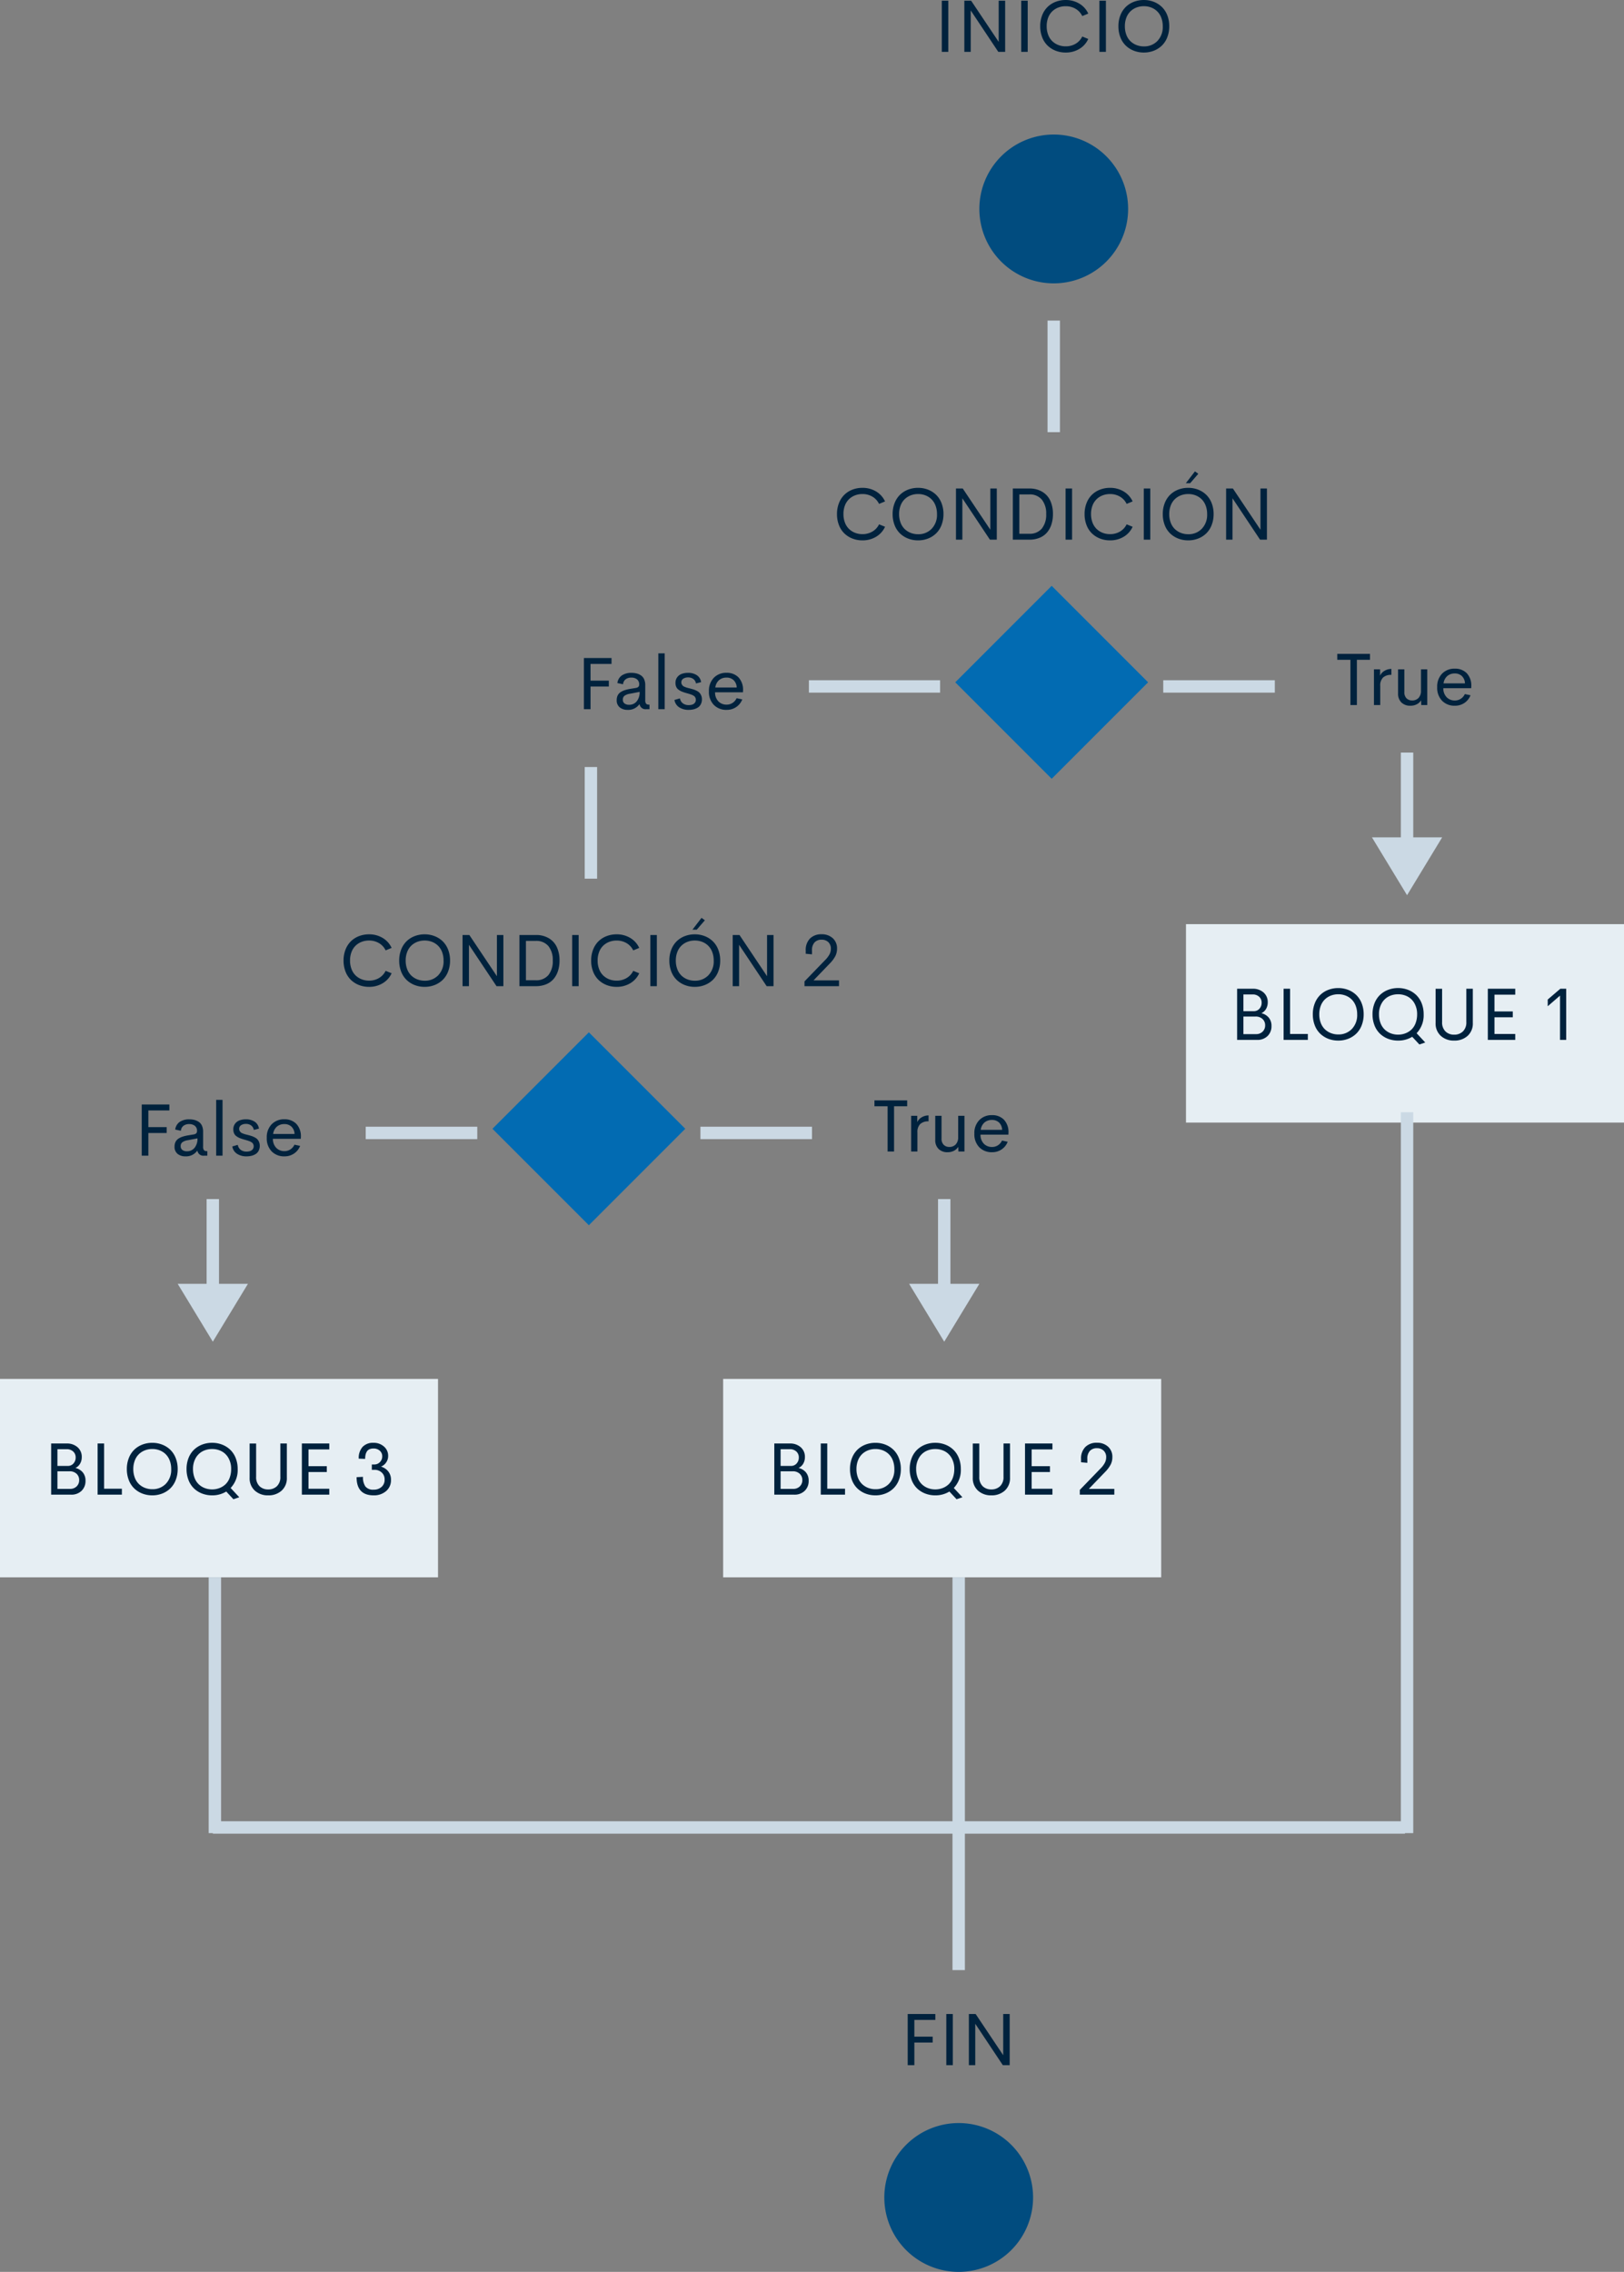 <svg xmlns="http://www.w3.org/2000/svg" width="393" height="549.542" viewBox="0 0 393 549.542">
  <rect x="0" y="0" width="393" height="549.542" fill="#808080" stroke="none"/>
  <g id="Grupo_12155" data-name="Grupo 12155" transform="translate(-6321 -1524.458)">
    <path id="Trazado_11085" data-name="Trazado 11085" d="M-46.292.167a6.574,6.574,0,0,1-2.435-.444,5.879,5.879,0,0,1-1.956-1.248,5.567,5.567,0,0,1-1.3-2.008,7.263,7.263,0,0,1-.47-2.663,7.144,7.144,0,0,1,.475-2.65,5.7,5.7,0,0,1,1.3-2.008A5.741,5.741,0,0,1-48.727-12.1a6.633,6.633,0,0,1,2.435-.439,6.287,6.287,0,0,1,3.292.87,5.421,5.421,0,0,1,2.175,2.417l-1.45.6A4.075,4.075,0,0,0-43.9-10.419a4.654,4.654,0,0,0-2.4-.62,4.921,4.921,0,0,0-1.8.325,4.318,4.318,0,0,0-1.459.932,4.206,4.206,0,0,0-.98,1.529A5.674,5.674,0,0,0-50.889-6.2a5.71,5.71,0,0,0,.356,2.061,4.2,4.2,0,0,0,.98,1.534,4.374,4.374,0,0,0,1.459.936,4.863,4.863,0,0,0,1.8.33,4.654,4.654,0,0,0,2.4-.62,4.085,4.085,0,0,0,1.622-1.753l1.45.589A5.394,5.394,0,0,1-43-.7,6.305,6.305,0,0,1-46.292.167Zm13.465,0a6.574,6.574,0,0,1-2.435-.444,5.879,5.879,0,0,1-1.956-1.248,5.567,5.567,0,0,1-1.3-2.008,7.263,7.263,0,0,1-.47-2.663,7.144,7.144,0,0,1,.475-2.65,5.7,5.7,0,0,1,1.3-2.008A5.741,5.741,0,0,1-35.262-12.1a6.633,6.633,0,0,1,2.435-.439,6.526,6.526,0,0,1,2.417.444,5.831,5.831,0,0,1,1.951,1.248,5.652,5.652,0,0,1,1.3,2,7.144,7.144,0,0,1,.475,2.65,7.213,7.213,0,0,1-.475,2.659,5.638,5.638,0,0,1-1.3,2.013A5.831,5.831,0,0,1-30.41-.277,6.526,6.526,0,0,1-32.827.167Zm0-1.485a4.422,4.422,0,0,0,3.274-1.305,4.847,4.847,0,0,0,1.3-3.573,5.674,5.674,0,0,0-.356-2.057,4.236,4.236,0,0,0-.976-1.529,4.28,4.28,0,0,0-1.45-.932,4.862,4.862,0,0,0-1.789-.325,4.921,4.921,0,0,0-1.8.325,4.318,4.318,0,0,0-1.459.932,4.206,4.206,0,0,0-.98,1.529A5.674,5.674,0,0,0-37.424-6.2a5.771,5.771,0,0,0,.356,2.074,4.194,4.194,0,0,0,.98,1.538,4.374,4.374,0,0,0,1.459.936A4.863,4.863,0,0,0-32.827-1.318Zm17.481-11.057h1.564V0h-1.661l-6.671-10.011V0H-23.66V-12.375h1.644l6.671,9.967ZM-9.9,0V-12.375h3.99a5.917,5.917,0,0,1,3.151.8A4.879,4.879,0,0,1-.822-9.4,7.642,7.642,0,0,1-.193-6.2,8.1,8.1,0,0,1-.558-3.7,5.664,5.664,0,0,1-1.626-1.74a4.685,4.685,0,0,1-1.8,1.283A6.391,6.391,0,0,1-5.906,0Zm1.573-1.433h2.364A3.769,3.769,0,0,0-2.87-2.7,5.35,5.35,0,0,0-1.828-6.2a5.305,5.305,0,0,0-1.046-3.48,3.771,3.771,0,0,0-3.085-1.266H-8.323ZM2.865,0V-12.375H4.438V0ZM13.623.167a6.574,6.574,0,0,1-2.435-.444A5.879,5.879,0,0,1,9.233-1.525a5.567,5.567,0,0,1-1.3-2.008A7.263,7.263,0,0,1,7.462-6.2a7.144,7.144,0,0,1,.475-2.65,5.7,5.7,0,0,1,1.3-2.008A5.741,5.741,0,0,1,11.188-12.1a6.633,6.633,0,0,1,2.435-.439,6.287,6.287,0,0,1,3.292.87A5.421,5.421,0,0,1,19.09-9.255l-1.45.6a4.075,4.075,0,0,0-1.622-1.762,4.654,4.654,0,0,0-2.4-.62,4.921,4.921,0,0,0-1.8.325,4.318,4.318,0,0,0-1.459.932,4.206,4.206,0,0,0-.98,1.529A5.674,5.674,0,0,0,9.026-6.2a5.71,5.71,0,0,0,.356,2.061,4.2,4.2,0,0,0,.98,1.534,4.374,4.374,0,0,0,1.459.936,4.863,4.863,0,0,0,1.8.33,4.654,4.654,0,0,0,2.4-.62A4.085,4.085,0,0,0,17.64-3.709l1.45.589A5.394,5.394,0,0,1,16.919-.7,6.305,6.305,0,0,1,13.623.167ZM21.788,0V-12.375h1.573V0ZM31.966-13.658l2.206-2.865.809.589-1.969,2.276ZM32.546.167a6.574,6.574,0,0,1-2.435-.444,5.879,5.879,0,0,1-1.956-1.248,5.567,5.567,0,0,1-1.3-2.008,7.263,7.263,0,0,1-.47-2.663,7.144,7.144,0,0,1,.475-2.65,5.7,5.7,0,0,1,1.3-2.008A5.741,5.741,0,0,1,30.111-12.1a6.633,6.633,0,0,1,2.435-.439,6.526,6.526,0,0,1,2.417.444,5.831,5.831,0,0,1,1.951,1.248,5.652,5.652,0,0,1,1.3,2,7.144,7.144,0,0,1,.475,2.65,7.213,7.213,0,0,1-.475,2.659,5.638,5.638,0,0,1-1.3,2.013A5.831,5.831,0,0,1,34.963-.277,6.526,6.526,0,0,1,32.546.167Zm0-1.485A4.422,4.422,0,0,0,35.82-2.624a4.847,4.847,0,0,0,1.3-3.573,5.674,5.674,0,0,0-.356-2.057,4.236,4.236,0,0,0-.976-1.529,4.28,4.28,0,0,0-1.45-.932,4.862,4.862,0,0,0-1.789-.325,4.921,4.921,0,0,0-1.8.325,4.318,4.318,0,0,0-1.459.932,4.206,4.206,0,0,0-.98,1.529A5.674,5.674,0,0,0,27.949-6.2a5.771,5.771,0,0,0,.356,2.074,4.194,4.194,0,0,0,.98,1.538,4.374,4.374,0,0,0,1.459.936A4.863,4.863,0,0,0,32.546-1.318ZM50.027-12.375h1.564V0H49.931L43.26-10.011V0H41.713V-12.375h1.644l6.671,9.967Z" transform="translate(6576 1655)" fill="#00223d"/>
    <path id="Trazado_11084" data-name="Trazado 11084" d="M-53.7.167a6.574,6.574,0,0,1-2.435-.444,5.879,5.879,0,0,1-1.956-1.248,5.567,5.567,0,0,1-1.3-2.008,7.263,7.263,0,0,1-.47-2.663,7.144,7.144,0,0,1,.475-2.65,5.7,5.7,0,0,1,1.3-2.008A5.741,5.741,0,0,1-56.131-12.1a6.633,6.633,0,0,1,2.435-.439,6.287,6.287,0,0,1,3.292.87A5.421,5.421,0,0,1-48.23-9.255l-1.45.6A4.075,4.075,0,0,0-51.3-10.419a4.654,4.654,0,0,0-2.4-.62,4.921,4.921,0,0,0-1.8.325,4.318,4.318,0,0,0-1.459.932,4.206,4.206,0,0,0-.98,1.529A5.674,5.674,0,0,0-58.293-6.2a5.71,5.71,0,0,0,.356,2.061,4.2,4.2,0,0,0,.98,1.534,4.374,4.374,0,0,0,1.459.936,4.863,4.863,0,0,0,1.8.33,4.654,4.654,0,0,0,2.4-.62A4.085,4.085,0,0,0-49.68-3.709l1.45.589A5.394,5.394,0,0,1-50.4-.7,6.305,6.305,0,0,1-53.7.167Zm13.465,0a6.574,6.574,0,0,1-2.435-.444,5.879,5.879,0,0,1-1.956-1.248,5.567,5.567,0,0,1-1.3-2.008,7.263,7.263,0,0,1-.47-2.663,7.144,7.144,0,0,1,.475-2.65,5.7,5.7,0,0,1,1.3-2.008A5.741,5.741,0,0,1-42.667-12.1a6.633,6.633,0,0,1,2.435-.439,6.526,6.526,0,0,1,2.417.444,5.831,5.831,0,0,1,1.951,1.248,5.652,5.652,0,0,1,1.3,2,7.144,7.144,0,0,1,.475,2.65,7.213,7.213,0,0,1-.475,2.659,5.638,5.638,0,0,1-1.3,2.013A5.831,5.831,0,0,1-37.815-.277,6.526,6.526,0,0,1-40.232.167Zm0-1.485a4.422,4.422,0,0,0,3.274-1.305,4.847,4.847,0,0,0,1.3-3.573,5.674,5.674,0,0,0-.356-2.057,4.236,4.236,0,0,0-.976-1.529,4.28,4.28,0,0,0-1.45-.932,4.862,4.862,0,0,0-1.789-.325,4.921,4.921,0,0,0-1.8.325,4.318,4.318,0,0,0-1.459.932,4.206,4.206,0,0,0-.98,1.529A5.674,5.674,0,0,0-44.829-6.2a5.771,5.771,0,0,0,.356,2.074,4.194,4.194,0,0,0,.98,1.538,4.374,4.374,0,0,0,1.459.936A4.863,4.863,0,0,0-40.232-1.318ZM-22.75-12.375h1.564V0h-1.661l-6.671-10.011V0h-1.547V-12.375h1.644l6.671,9.967ZM-17.3,0V-12.375h3.99a5.917,5.917,0,0,1,3.151.8A4.879,4.879,0,0,1-8.227-9.4,7.642,7.642,0,0,1-7.6-6.2a8.1,8.1,0,0,1-.365,2.5A5.664,5.664,0,0,1-9.031-1.74a4.685,4.685,0,0,1-1.8,1.283A6.391,6.391,0,0,1-13.311,0Zm1.573-1.433h2.364A3.769,3.769,0,0,0-10.274-2.7,5.35,5.35,0,0,0-9.233-6.2a5.305,5.305,0,0,0-1.046-3.48,3.771,3.771,0,0,0-3.085-1.266h-2.364ZM-4.54,0V-12.375h1.573V0ZM6.218.167A6.574,6.574,0,0,1,3.784-.277,5.879,5.879,0,0,1,1.828-1.525a5.567,5.567,0,0,1-1.3-2.008A7.263,7.263,0,0,1,.057-6.2a7.144,7.144,0,0,1,.475-2.65,5.7,5.7,0,0,1,1.3-2.008A5.741,5.741,0,0,1,3.784-12.1a6.633,6.633,0,0,1,2.435-.439,6.287,6.287,0,0,1,3.292.87,5.421,5.421,0,0,1,2.175,2.417l-1.45.6a4.075,4.075,0,0,0-1.622-1.762,4.654,4.654,0,0,0-2.4-.62,4.921,4.921,0,0,0-1.8.325,4.317,4.317,0,0,0-1.459.932,4.206,4.206,0,0,0-.98,1.529A5.674,5.674,0,0,0,1.622-6.2a5.71,5.71,0,0,0,.356,2.061A4.2,4.2,0,0,0,2.958-2.6a4.374,4.374,0,0,0,1.459.936,4.863,4.863,0,0,0,1.8.33,4.654,4.654,0,0,0,2.4-.62,4.085,4.085,0,0,0,1.622-1.753l1.45.589A5.394,5.394,0,0,1,9.514-.7,6.305,6.305,0,0,1,6.218.167ZM14.383,0V-12.375h1.573V0ZM24.561-13.658l2.206-2.865.809.589-1.969,2.276ZM25.141.167a6.574,6.574,0,0,1-2.435-.444,5.879,5.879,0,0,1-1.956-1.248,5.567,5.567,0,0,1-1.3-2.008A7.263,7.263,0,0,1,18.98-6.2a7.144,7.144,0,0,1,.475-2.65,5.7,5.7,0,0,1,1.3-2.008A5.741,5.741,0,0,1,22.707-12.1a6.633,6.633,0,0,1,2.435-.439,6.526,6.526,0,0,1,2.417.444,5.831,5.831,0,0,1,1.951,1.248,5.652,5.652,0,0,1,1.3,2,7.144,7.144,0,0,1,.475,2.65,7.213,7.213,0,0,1-.475,2.659,5.638,5.638,0,0,1-1.3,2.013A5.831,5.831,0,0,1,27.558-.277,6.526,6.526,0,0,1,25.141.167Zm0-1.485a4.422,4.422,0,0,0,3.274-1.305,4.847,4.847,0,0,0,1.3-3.573,5.674,5.674,0,0,0-.356-2.057,4.236,4.236,0,0,0-.976-1.529,4.28,4.28,0,0,0-1.45-.932,4.862,4.862,0,0,0-1.789-.325,4.921,4.921,0,0,0-1.8.325,4.318,4.318,0,0,0-1.459.932,4.206,4.206,0,0,0-.98,1.529A5.674,5.674,0,0,0,20.544-6.2,5.771,5.771,0,0,0,20.9-4.122a4.194,4.194,0,0,0,.98,1.538,4.374,4.374,0,0,0,1.459.936A4.863,4.863,0,0,0,25.141-1.318ZM42.623-12.375h1.564V0H42.526L35.855-10.011V0H34.308V-12.375h1.644l6.671,9.967ZM53.873-1.4h6.161V0h-8.35V-1.151l4.957-5.124a5.872,5.872,0,0,0,1.116-1.468,2.928,2.928,0,0,0,.308-1.274,2.136,2.136,0,0,0-.624-1.639,2.27,2.27,0,0,0-1.617-.584,2.269,2.269,0,0,0-1.692.637A2.741,2.741,0,0,0,53.5-8.613V-7.7L51.983-7.84V-8.6a3.912,3.912,0,0,1,1.046-2.94,3.842,3.842,0,0,1,2.795-1.015,3.873,3.873,0,0,1,2.685.94,3.27,3.27,0,0,1,1.05,2.566,3.892,3.892,0,0,1-.417,1.789,7.689,7.689,0,0,1-1.34,1.78Z" transform="translate(6464 1763)" fill="#00223d"/>
    <path id="Trazado_11103" data-name="Trazado 11103" d="M-8.468-12.375v1.433h-3.173V0h-1.564V-10.942h-3.182v-1.433Zm2.443,5.256a2.612,2.612,0,0,1,1.072-1.16,3.229,3.229,0,0,1,1.661-.457V-7.3A2.846,2.846,0,0,0-5.3-6.662a2.68,2.68,0,0,0-.69,2.048V0H-7.51V-8.64h1.485Zm9.9-1.521H5.392V0H3.933L3.9-1.143a2.7,2.7,0,0,1-1.072.971A3.3,3.3,0,0,1,1.314.167,3.005,3.005,0,0,1-.861-.615a2.918,2.918,0,0,1-.813-2.206V-8.64H-.154v5.476A2.05,2.05,0,0,0,.378-1.617a1.882,1.882,0,0,0,1.358.51,2.067,2.067,0,0,0,1.534-.6,2.434,2.434,0,0,0,.6-1.767ZM16.044-4.491l-.018.413H9.277a3.053,3.053,0,0,0,.826,2.21,2.713,2.713,0,0,0,1.969.769A2.59,2.59,0,0,0,13.5-1.512a2.68,2.68,0,0,0,.984-1.143l1.371.29A3.9,3.9,0,0,1,14.383-.51a4.028,4.028,0,0,1-2.294.677,4.174,4.174,0,0,1-3.111-1.2A4.479,4.479,0,0,1,7.792-4.324,4.458,4.458,0,0,1,8.982-7.6a4.122,4.122,0,0,1,3.063-1.2A3.9,3.9,0,0,1,14.95-7.7,4.376,4.376,0,0,1,16.044-4.491Zm-4-3.146a2.694,2.694,0,0,0-1.8.611,2.8,2.8,0,0,0-.91,1.78h5.177a2.567,2.567,0,0,0-.756-1.78A2.441,2.441,0,0,0,12.045-7.638Z" transform="translate(6661 1695)" fill="#00223d"/>
    <path id="Trazado_11094" data-name="Trazado 11094" d="M-8.468-12.375v1.433h-3.173V0h-1.564V-10.942h-3.182v-1.433Zm2.443,5.256a2.612,2.612,0,0,1,1.072-1.16,3.229,3.229,0,0,1,1.661-.457V-7.3A2.846,2.846,0,0,0-5.3-6.662a2.68,2.68,0,0,0-.69,2.048V0H-7.51V-8.64h1.485Zm9.9-1.521H5.392V0H3.933L3.9-1.143a2.7,2.7,0,0,1-1.072.971A3.3,3.3,0,0,1,1.314.167,3.005,3.005,0,0,1-.861-.615a2.918,2.918,0,0,1-.813-2.206V-8.64H-.154v5.476A2.05,2.05,0,0,0,.378-1.617a1.882,1.882,0,0,0,1.358.51,2.067,2.067,0,0,0,1.534-.6,2.434,2.434,0,0,0,.6-1.767ZM16.044-4.491l-.018.413H9.277a3.053,3.053,0,0,0,.826,2.21,2.713,2.713,0,0,0,1.969.769A2.59,2.59,0,0,0,13.5-1.512a2.68,2.68,0,0,0,.984-1.143l1.371.29A3.9,3.9,0,0,1,14.383-.51a4.028,4.028,0,0,1-2.294.677,4.174,4.174,0,0,1-3.111-1.2A4.479,4.479,0,0,1,7.792-4.324,4.458,4.458,0,0,1,8.982-7.6a4.122,4.122,0,0,1,3.063-1.2A3.9,3.9,0,0,1,14.95-7.7,4.376,4.376,0,0,1,16.044-4.491Zm-4-3.146a2.694,2.694,0,0,0-1.8.611,2.8,2.8,0,0,0-.91,1.78h5.177a2.567,2.567,0,0,0-.756-1.78A2.441,2.441,0,0,0,12.045-7.638Z" transform="translate(6549 1803)" fill="#00223d"/>
    <path id="Trazado_11086" data-name="Trazado 11086" d="M-12.015-10.942h-5.08V-6.9h4.43v1.424h-4.43V0H-18.7V-12.375h6.688ZM-8.121.167a2.94,2.94,0,0,1-1.894-.593A2.13,2.13,0,0,1-10.758-2.2a2.517,2.517,0,0,1,.237-1.129,1.991,1.991,0,0,1,.7-.787A4.218,4.218,0,0,1-8.8-4.6a9.384,9.384,0,0,1,1.314-.312l1.4-.229q.765-.141.765-.8a1.51,1.51,0,0,0-.541-1.288,2.2,2.2,0,0,0-1.367-.409,2.243,2.243,0,0,0-1.354.4,1.655,1.655,0,0,0-.642,1.213l-1.371-.29a2.639,2.639,0,0,1,1.081-1.85,4.039,4.039,0,0,1,2.355-.62,4.777,4.777,0,0,1,1.252.154,3.4,3.4,0,0,1,1.046.483,2.168,2.168,0,0,1,.747.932A3.466,3.466,0,0,1-3.85-5.8v3.568a1.46,1.46,0,0,0,.2.9.854.854,0,0,0,.681.233h.141V0h-.756A1.442,1.442,0,0,1-5.221-1.169h-.07A3.3,3.3,0,0,1-8.121.167Zm.352-1.23A2.305,2.305,0,0,0-5.915-1.9a3.438,3.438,0,0,0,.7-2.285L-7.5-3.744a3.076,3.076,0,0,0-1.34.479,1.114,1.114,0,0,0-.435.945,1.1,1.1,0,0,0,.417.949A1.785,1.785,0,0,0-7.77-1.063ZM-.686,0V-13.5H.853V0ZM6.68.167A4.1,4.1,0,0,1,4.351-.457,2.581,2.581,0,0,1,3.217-2.232L4.544-2.61a1.851,1.851,0,0,0,.708,1.2,2.3,2.3,0,0,0,1.419.426A2.832,2.832,0,0,0,7.5-1.1a1.331,1.331,0,0,0,.637-.426,1.142,1.142,0,0,0,.255-.787,1.147,1.147,0,0,0-.07-.356,1.526,1.526,0,0,0-.141-.286.87.87,0,0,0-.246-.237,3.245,3.245,0,0,0-.3-.185,3.067,3.067,0,0,0-.391-.163q-.259-.092-.417-.141t-.483-.141q-.325-.092-.5-.145a9.372,9.372,0,0,1-.9-.316A3.932,3.932,0,0,1,4.219-4.7a1.679,1.679,0,0,1-.567-.681,2.3,2.3,0,0,1-.189-.967,2.234,2.234,0,0,1,.422-1.38,2.374,2.374,0,0,1,1.094-.813,4.374,4.374,0,0,1,1.534-.25,3.754,3.754,0,0,1,2.1.563,2.4,2.4,0,0,1,1.05,1.688L8.42-6.223a1.655,1.655,0,0,0-.659-1.094,2.1,2.1,0,0,0-1.239-.365,2.139,2.139,0,0,0-1.16.3,1.019,1.019,0,0,0-.483.927.923.923,0,0,0,.127.479,1.521,1.521,0,0,0,.259.338,1.594,1.594,0,0,0,.475.259q.343.136.51.185t.633.163q.088.026.132.035.51.132.831.233a5.105,5.105,0,0,1,.747.316,2.484,2.484,0,0,1,.672.47,2.178,2.178,0,0,1,.422.668,2.358,2.358,0,0,1,.176.932A2.516,2.516,0,0,1,9.6-1.208a2.028,2.028,0,0,1-.708.8A3.422,3.422,0,0,1,7.888.022,4.8,4.8,0,0,1,6.68.167ZM19.811-4.491l-.018.413h-6.75a3.053,3.053,0,0,0,.826,2.21,2.713,2.713,0,0,0,1.969.769,2.59,2.59,0,0,0,1.433-.413,2.68,2.68,0,0,0,.984-1.143l1.371.29A3.9,3.9,0,0,1,18.149-.51a4.028,4.028,0,0,1-2.294.677,4.174,4.174,0,0,1-3.111-1.2,4.479,4.479,0,0,1-1.187-3.287A4.458,4.458,0,0,1,12.749-7.6a4.122,4.122,0,0,1,3.063-1.2,3.9,3.9,0,0,1,2.9,1.107A4.376,4.376,0,0,1,19.811-4.491Zm-4-3.146a2.694,2.694,0,0,0-1.8.611,2.8,2.8,0,0,0-.91,1.78h5.177a2.567,2.567,0,0,0-.756-1.78A2.441,2.441,0,0,0,15.812-7.638Z" transform="translate(6481 1696)" fill="#00223d"/>
    <path id="Trazado_11087" data-name="Trazado 11087" d="M-12.015-10.942h-5.08V-6.9h4.43v1.424h-4.43V0H-18.7V-12.375h6.688ZM-8.121.167a2.94,2.94,0,0,1-1.894-.593A2.13,2.13,0,0,1-10.758-2.2a2.517,2.517,0,0,1,.237-1.129,1.991,1.991,0,0,1,.7-.787A4.218,4.218,0,0,1-8.8-4.6a9.384,9.384,0,0,1,1.314-.312l1.4-.229q.765-.141.765-.8a1.51,1.51,0,0,0-.541-1.288,2.2,2.2,0,0,0-1.367-.409,2.243,2.243,0,0,0-1.354.4,1.655,1.655,0,0,0-.642,1.213l-1.371-.29a2.639,2.639,0,0,1,1.081-1.85,4.039,4.039,0,0,1,2.355-.62,4.777,4.777,0,0,1,1.252.154,3.4,3.4,0,0,1,1.046.483,2.168,2.168,0,0,1,.747.932A3.466,3.466,0,0,1-3.85-5.8v3.568a1.46,1.46,0,0,0,.2.9.854.854,0,0,0,.681.233h.141V0h-.756A1.442,1.442,0,0,1-5.221-1.169h-.07A3.3,3.3,0,0,1-8.121.167Zm.352-1.23A2.305,2.305,0,0,0-5.915-1.9a3.438,3.438,0,0,0,.7-2.285L-7.5-3.744a3.076,3.076,0,0,0-1.34.479,1.114,1.114,0,0,0-.435.945,1.1,1.1,0,0,0,.417.949A1.785,1.785,0,0,0-7.77-1.063ZM-.686,0V-13.5H.853V0ZM6.68.167A4.1,4.1,0,0,1,4.351-.457,2.581,2.581,0,0,1,3.217-2.232L4.544-2.61a1.851,1.851,0,0,0,.708,1.2,2.3,2.3,0,0,0,1.419.426A2.832,2.832,0,0,0,7.5-1.1a1.331,1.331,0,0,0,.637-.426,1.142,1.142,0,0,0,.255-.787,1.147,1.147,0,0,0-.07-.356,1.526,1.526,0,0,0-.141-.286.87.87,0,0,0-.246-.237,3.245,3.245,0,0,0-.3-.185,3.067,3.067,0,0,0-.391-.163q-.259-.092-.417-.141t-.483-.141q-.325-.092-.5-.145a9.372,9.372,0,0,1-.9-.316A3.932,3.932,0,0,1,4.219-4.7a1.679,1.679,0,0,1-.567-.681,2.3,2.3,0,0,1-.189-.967,2.234,2.234,0,0,1,.422-1.38,2.374,2.374,0,0,1,1.094-.813,4.374,4.374,0,0,1,1.534-.25,3.754,3.754,0,0,1,2.1.563,2.4,2.4,0,0,1,1.05,1.688L8.42-6.223a1.655,1.655,0,0,0-.659-1.094,2.1,2.1,0,0,0-1.239-.365,2.139,2.139,0,0,0-1.16.3,1.019,1.019,0,0,0-.483.927.923.923,0,0,0,.127.479,1.521,1.521,0,0,0,.259.338,1.594,1.594,0,0,0,.475.259q.343.136.51.185t.633.163q.088.026.132.035.51.132.831.233a5.105,5.105,0,0,1,.747.316,2.484,2.484,0,0,1,.672.47,2.178,2.178,0,0,1,.422.668,2.358,2.358,0,0,1,.176.932A2.516,2.516,0,0,1,9.6-1.208a2.028,2.028,0,0,1-.708.8A3.422,3.422,0,0,1,7.888.022,4.8,4.8,0,0,1,6.68.167ZM19.811-4.491l-.018.413h-6.75a3.053,3.053,0,0,0,.826,2.21,2.713,2.713,0,0,0,1.969.769,2.59,2.59,0,0,0,1.433-.413,2.68,2.68,0,0,0,.984-1.143l1.371.29A3.9,3.9,0,0,1,18.149-.51a4.028,4.028,0,0,1-2.294.677,4.174,4.174,0,0,1-3.111-1.2,4.479,4.479,0,0,1-1.187-3.287A4.458,4.458,0,0,1,12.749-7.6a4.122,4.122,0,0,1,3.063-1.2,3.9,3.9,0,0,1,2.9,1.107A4.376,4.376,0,0,1,19.811-4.491Zm-4-3.146a2.694,2.694,0,0,0-1.8.611,2.8,2.8,0,0,0-.91,1.78h5.177a2.567,2.567,0,0,0-.756-1.78A2.441,2.441,0,0,0,15.812-7.638Z" transform="translate(6374 1804)" fill="#00223d"/>
    <path id="Trazado_11095" data-name="Trazado 11095" d="M-5.651-10.942h-5.08V-6.9H-6.3v1.424h-4.43V0H-12.34V-12.375h6.688ZM-3,0V-12.375h1.573V0ZM10.775-12.375H12.34V0H10.679L4.008-10.011V0H2.461V-12.375H4.1l6.671,9.967Z" transform="translate(6553 2024)" fill="#00223d"/>
    <path id="Trazado_11096" data-name="Trazado 11096" d="M0,0H33V33H0Z" transform="translate(6575.5 1666.166) rotate(45)" fill="#026bb2"/>
    <path id="Trazado_11088" data-name="Trazado 11088" d="M0,0H33V33H0Z" transform="translate(6463.5 1774.166) rotate(45)" fill="#026bb2"/>
    <path id="Trazado_11097" data-name="Trazado 11097" d="M18,0A18,18,0,1,1,0,18,18,18,0,0,1,18,0Z" transform="translate(6535 2038)" fill="#014c7f"/>
    <path id="Trazado_11098" data-name="Trazado 11098" d="M0,0H106V48H0Z" transform="translate(6608 1748)" fill="#e6eef3"/>
    <path id="Trazado_11099" data-name="Trazado 11099" d="M-34.752-6.46a3.32,3.32,0,0,1,1.789,1.077,3.061,3.061,0,0,1,.655,2.026,3.24,3.24,0,0,1-.954,2.426A3.484,3.484,0,0,1-35.807,0h-4.816V-12.375h3.753a3.8,3.8,0,0,1,2.65.91A3.044,3.044,0,0,1-33.214-9.1a3.13,3.13,0,0,1-.4,1.591A2.542,2.542,0,0,1-34.752-6.46ZM-34.69-9a1.888,1.888,0,0,0-.593-1.433,2.223,2.223,0,0,0-1.6-.562H-39.1v4.043h2.514a1.752,1.752,0,0,0,1.367-.593A2.1,2.1,0,0,0-34.69-9Zm-1.38,7.6a2.185,2.185,0,0,0,1.63-.611,2.063,2.063,0,0,0,.6-1.507,2.032,2.032,0,0,0-.628-1.534,2.381,2.381,0,0,0-1.718-.6H-39.1V-1.4Zm8.262-.035h4.3V0h-5.871V-12.375h1.573Zm11.663,1.6A6.574,6.574,0,0,1-18.58-.277a5.879,5.879,0,0,1-1.956-1.248,5.567,5.567,0,0,1-1.3-2.008,7.263,7.263,0,0,1-.47-2.663,7.144,7.144,0,0,1,.475-2.65,5.7,5.7,0,0,1,1.3-2.008A5.741,5.741,0,0,1-18.58-12.1a6.633,6.633,0,0,1,2.435-.439,6.526,6.526,0,0,1,2.417.444,5.831,5.831,0,0,1,1.951,1.248,5.652,5.652,0,0,1,1.3,2A7.144,7.144,0,0,1-10-6.2a7.213,7.213,0,0,1-.475,2.659,5.638,5.638,0,0,1-1.3,2.013A5.831,5.831,0,0,1-13.729-.277,6.526,6.526,0,0,1-16.146.167Zm0-1.485a4.422,4.422,0,0,0,3.274-1.305,4.847,4.847,0,0,0,1.3-3.573,5.674,5.674,0,0,0-.356-2.057,4.236,4.236,0,0,0-.976-1.529,4.28,4.28,0,0,0-1.45-.932,4.862,4.862,0,0,0-1.789-.325,4.921,4.921,0,0,0-1.8.325,4.318,4.318,0,0,0-1.459.932,4.206,4.206,0,0,0-.98,1.529A5.674,5.674,0,0,0-20.742-6.2a5.771,5.771,0,0,0,.356,2.074,4.194,4.194,0,0,0,.98,1.538,4.374,4.374,0,0,0,1.459.936A4.863,4.863,0,0,0-16.146-1.318ZM4.9.624l-1.415.483L1.749-.756A6.4,6.4,0,0,1-1.67.167,6.643,6.643,0,0,1-4.113-.277,5.859,5.859,0,0,1-6.078-1.525,5.615,5.615,0,0,1-7.383-3.533,7.2,7.2,0,0,1-7.857-6.2a7.144,7.144,0,0,1,.475-2.65,5.622,5.622,0,0,1,1.305-2A5.859,5.859,0,0,1-4.113-12.1a6.643,6.643,0,0,1,2.443-.444A6.619,6.619,0,0,1,.765-12.1,5.859,5.859,0,0,1,2.729-10.85a5.67,5.67,0,0,1,1.31,2A7.086,7.086,0,0,1,4.518-6.2,6.281,6.281,0,0,1,2.813-1.617ZM-6.293-6.2a5.866,5.866,0,0,0,.36,2.1,4.236,4.236,0,0,0,.989,1.556,4.377,4.377,0,0,0,1.468.94,4.9,4.9,0,0,0,1.806.33,4.863,4.863,0,0,0,1.8-.33A4.388,4.388,0,0,0,1.6-2.536,4.19,4.19,0,0,0,2.58-4.091a5.931,5.931,0,0,0,.356-2.1,5.286,5.286,0,0,0-.62-2.615,4.123,4.123,0,0,0-1.652-1.67,4.829,4.829,0,0,0-2.333-.558,4.854,4.854,0,0,0-2.338.558,4.143,4.143,0,0,0-1.661,1.67A5.256,5.256,0,0,0-6.293-6.2ZM11.9.167A4.627,4.627,0,0,1,8.67-.976,4.01,4.01,0,0,1,7.409-4.1v-8.271H8.982v8.051A3.014,3.014,0,0,0,9.8-2.048a2.91,2.91,0,0,0,2.1.782,2.947,2.947,0,0,0,2.118-.787,2.99,2.99,0,0,0,.826-2.272v-8.051h1.573V-4.1a4,4,0,0,1-1.27,3.129A4.671,4.671,0,0,1,11.9.167ZM26.684-10.942H21.656v4.052h4.43v1.415h-4.43v4.043h5.027V0H20.048V-12.375h6.636Zm10.907-1.433h1.424V0h-1.5V-10.714L34.541-8.139V-9.765Z" transform="translate(6661 1776)" fill="#00223d"/>
    <path id="Trazado_11089" data-name="Trazado 11089" d="M0,0H106V48H0Z" transform="translate(6496 1858)" fill="#e6eef3"/>
    <path id="Trazado_11090" data-name="Trazado 11090" d="M-34.752-6.46a3.32,3.32,0,0,1,1.789,1.077,3.061,3.061,0,0,1,.655,2.026,3.24,3.24,0,0,1-.954,2.426A3.484,3.484,0,0,1-35.807,0h-4.816V-12.375h3.753a3.8,3.8,0,0,1,2.65.91A3.044,3.044,0,0,1-33.214-9.1a3.13,3.13,0,0,1-.4,1.591A2.542,2.542,0,0,1-34.752-6.46ZM-34.69-9a1.888,1.888,0,0,0-.593-1.433,2.223,2.223,0,0,0-1.6-.562H-39.1v4.043h2.514a1.752,1.752,0,0,0,1.367-.593A2.1,2.1,0,0,0-34.69-9Zm-1.38,7.6a2.185,2.185,0,0,0,1.63-.611,2.063,2.063,0,0,0,.6-1.507,2.032,2.032,0,0,0-.628-1.534,2.381,2.381,0,0,0-1.718-.6H-39.1V-1.4Zm8.262-.035h4.3V0h-5.871V-12.375h1.573Zm11.663,1.6A6.574,6.574,0,0,1-18.58-.277a5.879,5.879,0,0,1-1.956-1.248,5.567,5.567,0,0,1-1.3-2.008,7.263,7.263,0,0,1-.47-2.663,7.144,7.144,0,0,1,.475-2.65,5.7,5.7,0,0,1,1.3-2.008A5.741,5.741,0,0,1-18.58-12.1a6.633,6.633,0,0,1,2.435-.439,6.526,6.526,0,0,1,2.417.444,5.831,5.831,0,0,1,1.951,1.248,5.652,5.652,0,0,1,1.3,2A7.144,7.144,0,0,1-10-6.2a7.213,7.213,0,0,1-.475,2.659,5.638,5.638,0,0,1-1.3,2.013A5.831,5.831,0,0,1-13.729-.277,6.526,6.526,0,0,1-16.146.167Zm0-1.485a4.422,4.422,0,0,0,3.274-1.305,4.847,4.847,0,0,0,1.3-3.573,5.674,5.674,0,0,0-.356-2.057,4.236,4.236,0,0,0-.976-1.529,4.28,4.28,0,0,0-1.45-.932,4.862,4.862,0,0,0-1.789-.325,4.921,4.921,0,0,0-1.8.325,4.318,4.318,0,0,0-1.459.932,4.206,4.206,0,0,0-.98,1.529A5.674,5.674,0,0,0-20.742-6.2a5.771,5.771,0,0,0,.356,2.074,4.194,4.194,0,0,0,.98,1.538,4.374,4.374,0,0,0,1.459.936A4.863,4.863,0,0,0-16.146-1.318ZM4.9.624l-1.415.483L1.749-.756A6.4,6.4,0,0,1-1.67.167,6.643,6.643,0,0,1-4.113-.277,5.859,5.859,0,0,1-6.078-1.525,5.615,5.615,0,0,1-7.383-3.533,7.2,7.2,0,0,1-7.857-6.2a7.144,7.144,0,0,1,.475-2.65,5.622,5.622,0,0,1,1.305-2A5.859,5.859,0,0,1-4.113-12.1a6.643,6.643,0,0,1,2.443-.444A6.619,6.619,0,0,1,.765-12.1,5.859,5.859,0,0,1,2.729-10.85a5.67,5.67,0,0,1,1.31,2A7.086,7.086,0,0,1,4.518-6.2,6.281,6.281,0,0,1,2.813-1.617ZM-6.293-6.2a5.866,5.866,0,0,0,.36,2.1,4.236,4.236,0,0,0,.989,1.556,4.377,4.377,0,0,0,1.468.94,4.9,4.9,0,0,0,1.806.33,4.863,4.863,0,0,0,1.8-.33A4.388,4.388,0,0,0,1.6-2.536,4.19,4.19,0,0,0,2.58-4.091a5.931,5.931,0,0,0,.356-2.1,5.286,5.286,0,0,0-.62-2.615,4.123,4.123,0,0,0-1.652-1.67,4.829,4.829,0,0,0-2.333-.558,4.854,4.854,0,0,0-2.338.558,4.143,4.143,0,0,0-1.661,1.67A5.256,5.256,0,0,0-6.293-6.2ZM11.9.167A4.627,4.627,0,0,1,8.67-.976,4.01,4.01,0,0,1,7.409-4.1v-8.271H8.982v8.051A3.014,3.014,0,0,0,9.8-2.048a2.91,2.91,0,0,0,2.1.782,2.947,2.947,0,0,0,2.118-.787,2.99,2.99,0,0,0,.826-2.272v-8.051h1.573V-4.1a4,4,0,0,1-1.27,3.129A4.671,4.671,0,0,1,11.9.167ZM26.684-10.942H21.656v4.052h4.43v1.415h-4.43v4.043h5.027V0H20.048V-12.375h6.636ZM35.5-1.4H41.66V0h-8.35V-1.151l4.957-5.124a5.872,5.872,0,0,0,1.116-1.468,2.928,2.928,0,0,0,.308-1.274,2.136,2.136,0,0,0-.624-1.639,2.27,2.27,0,0,0-1.617-.584,2.269,2.269,0,0,0-1.692.637,2.741,2.741,0,0,0-.628,1.991V-7.7L33.609-7.84V-8.6a3.912,3.912,0,0,1,1.046-2.94A3.842,3.842,0,0,1,37.45-12.56a3.873,3.873,0,0,1,2.685.94,3.27,3.27,0,0,1,1.05,2.566,3.892,3.892,0,0,1-.417,1.789,7.689,7.689,0,0,1-1.34,1.78Z" transform="translate(6549 1886)" fill="#00223d"/>
    <path id="Trazado_11091" data-name="Trazado 11091" d="M0,0H106V48H0Z" transform="translate(6321 1858)" fill="#e6eef3"/>
    <path id="Trazado_11092" data-name="Trazado 11092" d="M-34.752-6.46a3.32,3.32,0,0,1,1.789,1.077,3.061,3.061,0,0,1,.655,2.026,3.24,3.24,0,0,1-.954,2.426A3.484,3.484,0,0,1-35.807,0h-4.816V-12.375h3.753a3.8,3.8,0,0,1,2.65.91A3.044,3.044,0,0,1-33.214-9.1a3.13,3.13,0,0,1-.4,1.591A2.542,2.542,0,0,1-34.752-6.46ZM-34.69-9a1.888,1.888,0,0,0-.593-1.433,2.223,2.223,0,0,0-1.6-.562H-39.1v4.043h2.514a1.752,1.752,0,0,0,1.367-.593A2.1,2.1,0,0,0-34.69-9Zm-1.38,7.6a2.185,2.185,0,0,0,1.63-.611,2.063,2.063,0,0,0,.6-1.507,2.032,2.032,0,0,0-.628-1.534,2.381,2.381,0,0,0-1.718-.6H-39.1V-1.4Zm8.262-.035h4.3V0h-5.871V-12.375h1.573Zm11.663,1.6A6.574,6.574,0,0,1-18.58-.277a5.879,5.879,0,0,1-1.956-1.248,5.567,5.567,0,0,1-1.3-2.008,7.263,7.263,0,0,1-.47-2.663,7.144,7.144,0,0,1,.475-2.65,5.7,5.7,0,0,1,1.3-2.008A5.741,5.741,0,0,1-18.58-12.1a6.633,6.633,0,0,1,2.435-.439,6.526,6.526,0,0,1,2.417.444,5.831,5.831,0,0,1,1.951,1.248,5.652,5.652,0,0,1,1.3,2A7.144,7.144,0,0,1-10-6.2a7.213,7.213,0,0,1-.475,2.659,5.638,5.638,0,0,1-1.3,2.013A5.831,5.831,0,0,1-13.729-.277,6.526,6.526,0,0,1-16.146.167Zm0-1.485a4.422,4.422,0,0,0,3.274-1.305,4.847,4.847,0,0,0,1.3-3.573,5.674,5.674,0,0,0-.356-2.057,4.236,4.236,0,0,0-.976-1.529,4.28,4.28,0,0,0-1.45-.932,4.862,4.862,0,0,0-1.789-.325,4.921,4.921,0,0,0-1.8.325,4.318,4.318,0,0,0-1.459.932,4.206,4.206,0,0,0-.98,1.529A5.674,5.674,0,0,0-20.742-6.2a5.771,5.771,0,0,0,.356,2.074,4.194,4.194,0,0,0,.98,1.538,4.374,4.374,0,0,0,1.459.936A4.863,4.863,0,0,0-16.146-1.318ZM4.9.624l-1.415.483L1.749-.756A6.4,6.4,0,0,1-1.67.167,6.643,6.643,0,0,1-4.113-.277,5.859,5.859,0,0,1-6.078-1.525,5.615,5.615,0,0,1-7.383-3.533,7.2,7.2,0,0,1-7.857-6.2a7.144,7.144,0,0,1,.475-2.65,5.622,5.622,0,0,1,1.305-2A5.859,5.859,0,0,1-4.113-12.1a6.643,6.643,0,0,1,2.443-.444A6.619,6.619,0,0,1,.765-12.1,5.859,5.859,0,0,1,2.729-10.85a5.67,5.67,0,0,1,1.31,2A7.086,7.086,0,0,1,4.518-6.2,6.281,6.281,0,0,1,2.813-1.617ZM-6.293-6.2a5.866,5.866,0,0,0,.36,2.1,4.236,4.236,0,0,0,.989,1.556,4.377,4.377,0,0,0,1.468.94,4.9,4.9,0,0,0,1.806.33,4.863,4.863,0,0,0,1.8-.33A4.388,4.388,0,0,0,1.6-2.536,4.19,4.19,0,0,0,2.58-4.091a5.931,5.931,0,0,0,.356-2.1,5.286,5.286,0,0,0-.62-2.615,4.123,4.123,0,0,0-1.652-1.67,4.829,4.829,0,0,0-2.333-.558,4.854,4.854,0,0,0-2.338.558,4.143,4.143,0,0,0-1.661,1.67A5.256,5.256,0,0,0-6.293-6.2ZM11.9.167A4.627,4.627,0,0,1,8.67-.976,4.01,4.01,0,0,1,7.409-4.1v-8.271H8.982v8.051A3.014,3.014,0,0,0,9.8-2.048a2.91,2.91,0,0,0,2.1.782,2.947,2.947,0,0,0,2.118-.787,2.99,2.99,0,0,0,.826-2.272v-8.051h1.573V-4.1a4,4,0,0,1-1.27,3.129A4.671,4.671,0,0,1,11.9.167ZM26.684-10.942H21.656v4.052h4.43v1.415h-4.43v4.043h5.027V0H20.048V-12.375h6.636ZM37.415.167q-4.122,0-4.122-4.4l1.547-.079a3.864,3.864,0,0,0,.58,2.329,2.339,2.339,0,0,0,2,.773,2.742,2.742,0,0,0,1.92-.668,2.254,2.254,0,0,0,.734-1.749,2.232,2.232,0,0,0-.708-1.74,2.537,2.537,0,0,0-1.771-.642h-.615V-7.3h.6a1.831,1.831,0,0,0,1.354-.571,1.927,1.927,0,0,0,.563-1.406,1.733,1.733,0,0,0-.6-1.362,2.188,2.188,0,0,0-1.5-.527,2.392,2.392,0,0,0-.989.185,1.388,1.388,0,0,0-.628.541,2.548,2.548,0,0,0-.316.787,4.611,4.611,0,0,0-.1,1L33.812-8.71a4.007,4.007,0,0,1,.927-2.839,3.436,3.436,0,0,1,2.641-.993,3.669,3.669,0,0,1,2.536.905,2.893,2.893,0,0,1,1.015,2.25,2.71,2.71,0,0,1-.492,1.608,2.812,2.812,0,0,1-1.239,1,3.421,3.421,0,0,1,1.74,1.134,3.179,3.179,0,0,1,.677,2.083,3.4,3.4,0,0,1-1.182,2.7A4.434,4.434,0,0,1,37.415.167Z" transform="translate(6374 1886)" fill="#00223d"/>
    <path id="Trazado_11079" data-name="Trazado 11079" d="M853-4880h95" transform="translate(1673 1053) rotate(90)" fill="none" stroke="#cbd9e4" stroke-width="3"/>
    <path id="Trazado_11074" data-name="Trazado 11074" d="M853-4880h61.864" transform="translate(1493 1053) rotate(90)" fill="none" stroke="#cbd9e4" stroke-width="3"/>
    <path id="Trazado_11080" data-name="Trazado 11080" d="M853-4880h27" transform="translate(5749.5 6570.5)" fill="none" stroke="#cbd9e4" stroke-width="3"/>
    <path id="Trazado_11075" data-name="Trazado 11075" d="M853-4880h27" transform="translate(5637.5 6678.5)" fill="none" stroke="#cbd9e4" stroke-width="3"/>
    <path id="Trazado_11076" data-name="Trazado 11076" d="M853-4880h31.75" transform="translate(5663.75 6570.5)" fill="none" stroke="#cbd9e4" stroke-width="3"/>
    <path id="Trazado_11077" data-name="Trazado 11077" d="M853-4880h27" transform="translate(5556.5 6678.5)" fill="none" stroke="#cbd9e4" stroke-width="3"/>
    <path id="Trazado_11081" data-name="Trazado 11081" d="M853-4880h288.5" transform="translate(5519.5 6846.5)" fill="none" stroke="#cbd9e4" stroke-width="3"/>
    <path id="Trazado_9565" data-name="Trazado 9565" d="M853-4880h27" transform="translate(1781.5 853.5) rotate(90)" fill="none" stroke="#cbd9e4" stroke-width="3"/>
    <path id="Trazado_11104" data-name="Trazado 11104" d="M8.5,0,17,14H0Z" transform="translate(6670 1741) rotate(180)" fill="#cbd9e4"/>
    <path id="Trazado_9565-2" data-name="Trazado 9565" d="M853-4880h27" transform="translate(1669.5 961.5) rotate(90)" fill="none" stroke="#cbd9e4" stroke-width="3"/>
    <path id="Trazado_11100" data-name="Trazado 11100" d="M8.5,0,17,14H0Z" transform="translate(6558 1849) rotate(180)" fill="#cbd9e4"/>
    <path id="Trazado_9565-3" data-name="Trazado 9565" d="M853-4880h27" transform="translate(1492.5 961.5) rotate(90)" fill="none" stroke="#cbd9e4" stroke-width="3"/>
    <path id="Trazado_11093" data-name="Trazado 11093" d="M8.5,0,17,14H0Z" transform="translate(6381 1849) rotate(180)" fill="#cbd9e4"/>
    <path id="Trazado_11083" data-name="Trazado 11083" d="M853-4880h174.364" transform="translate(1781.5 940.5) rotate(90)" fill="none" stroke="#cbd9e4" stroke-width="3"/>
    <path id="Trazado_11101" data-name="Trazado 11101" d="M-27.092,0V-12.375h1.573V0ZM-13.32-12.375h1.564V0h-1.661l-6.671-10.011V0h-1.547V-12.375h1.644l6.671,9.967ZM-7.871,0V-12.375H-6.3V0ZM2.887.167A6.574,6.574,0,0,1,.453-.277,5.879,5.879,0,0,1-1.5-1.525,5.567,5.567,0,0,1-2.8-3.533,7.263,7.263,0,0,1-3.274-6.2,7.144,7.144,0,0,1-2.8-8.846a5.7,5.7,0,0,1,1.3-2.008A5.741,5.741,0,0,1,.453-12.1a6.633,6.633,0,0,1,2.435-.439,6.287,6.287,0,0,1,3.292.87A5.421,5.421,0,0,1,8.354-9.255l-1.45.6a4.075,4.075,0,0,0-1.622-1.762,4.654,4.654,0,0,0-2.4-.62,4.921,4.921,0,0,0-1.8.325,4.317,4.317,0,0,0-1.459.932,4.206,4.206,0,0,0-.98,1.529A5.674,5.674,0,0,0-1.709-6.2a5.71,5.71,0,0,0,.356,2.061A4.2,4.2,0,0,0-.374-2.6a4.374,4.374,0,0,0,1.459.936,4.863,4.863,0,0,0,1.8.33,4.654,4.654,0,0,0,2.4-.62A4.085,4.085,0,0,0,6.9-3.709l1.45.589A5.394,5.394,0,0,1,6.183-.7,6.305,6.305,0,0,1,2.887.167ZM11.052,0V-12.375h1.573V0ZM21.81.167a6.574,6.574,0,0,1-2.435-.444A5.879,5.879,0,0,1,17.42-1.525a5.567,5.567,0,0,1-1.3-2.008,7.263,7.263,0,0,1-.47-2.663,7.144,7.144,0,0,1,.475-2.65,5.7,5.7,0,0,1,1.3-2.008A5.741,5.741,0,0,1,19.375-12.1a6.633,6.633,0,0,1,2.435-.439,6.526,6.526,0,0,1,2.417.444,5.831,5.831,0,0,1,1.951,1.248,5.652,5.652,0,0,1,1.3,2,7.144,7.144,0,0,1,.475,2.65,7.213,7.213,0,0,1-.475,2.659,5.638,5.638,0,0,1-1.3,2.013A5.831,5.831,0,0,1,24.227-.277,6.526,6.526,0,0,1,21.81.167Zm0-1.485a4.422,4.422,0,0,0,3.274-1.305A4.847,4.847,0,0,0,26.38-6.2a5.674,5.674,0,0,0-.356-2.057,4.236,4.236,0,0,0-.976-1.529,4.28,4.28,0,0,0-1.45-.932,4.862,4.862,0,0,0-1.789-.325,4.921,4.921,0,0,0-1.8.325,4.318,4.318,0,0,0-1.459.932,4.206,4.206,0,0,0-.98,1.529A5.674,5.674,0,0,0,17.213-6.2a5.771,5.771,0,0,0,.356,2.074,4.194,4.194,0,0,0,.98,1.538,4.374,4.374,0,0,0,1.459.936A4.863,4.863,0,0,0,21.81-1.318Z" transform="translate(6576 1537)" fill="#00223d"/>
    <path id="Trazado_11102" data-name="Trazado 11102" d="M18,0A18,18,0,1,1,0,18,18,18,0,0,1,18,0Z" transform="translate(6558 1557)" fill="#014c7f"/>
    <path id="Trazado_11082" data-name="Trazado 11082" d="M853-4880h27" transform="translate(1696 749) rotate(90)" fill="none" stroke="#cbd9e4" stroke-width="3"/>
    <path id="Trazado_11078" data-name="Trazado 11078" d="M853-4880h27" transform="translate(1584 857) rotate(90)" fill="none" stroke="#cbd9e4" stroke-width="3"/>
  </g>
</svg>
